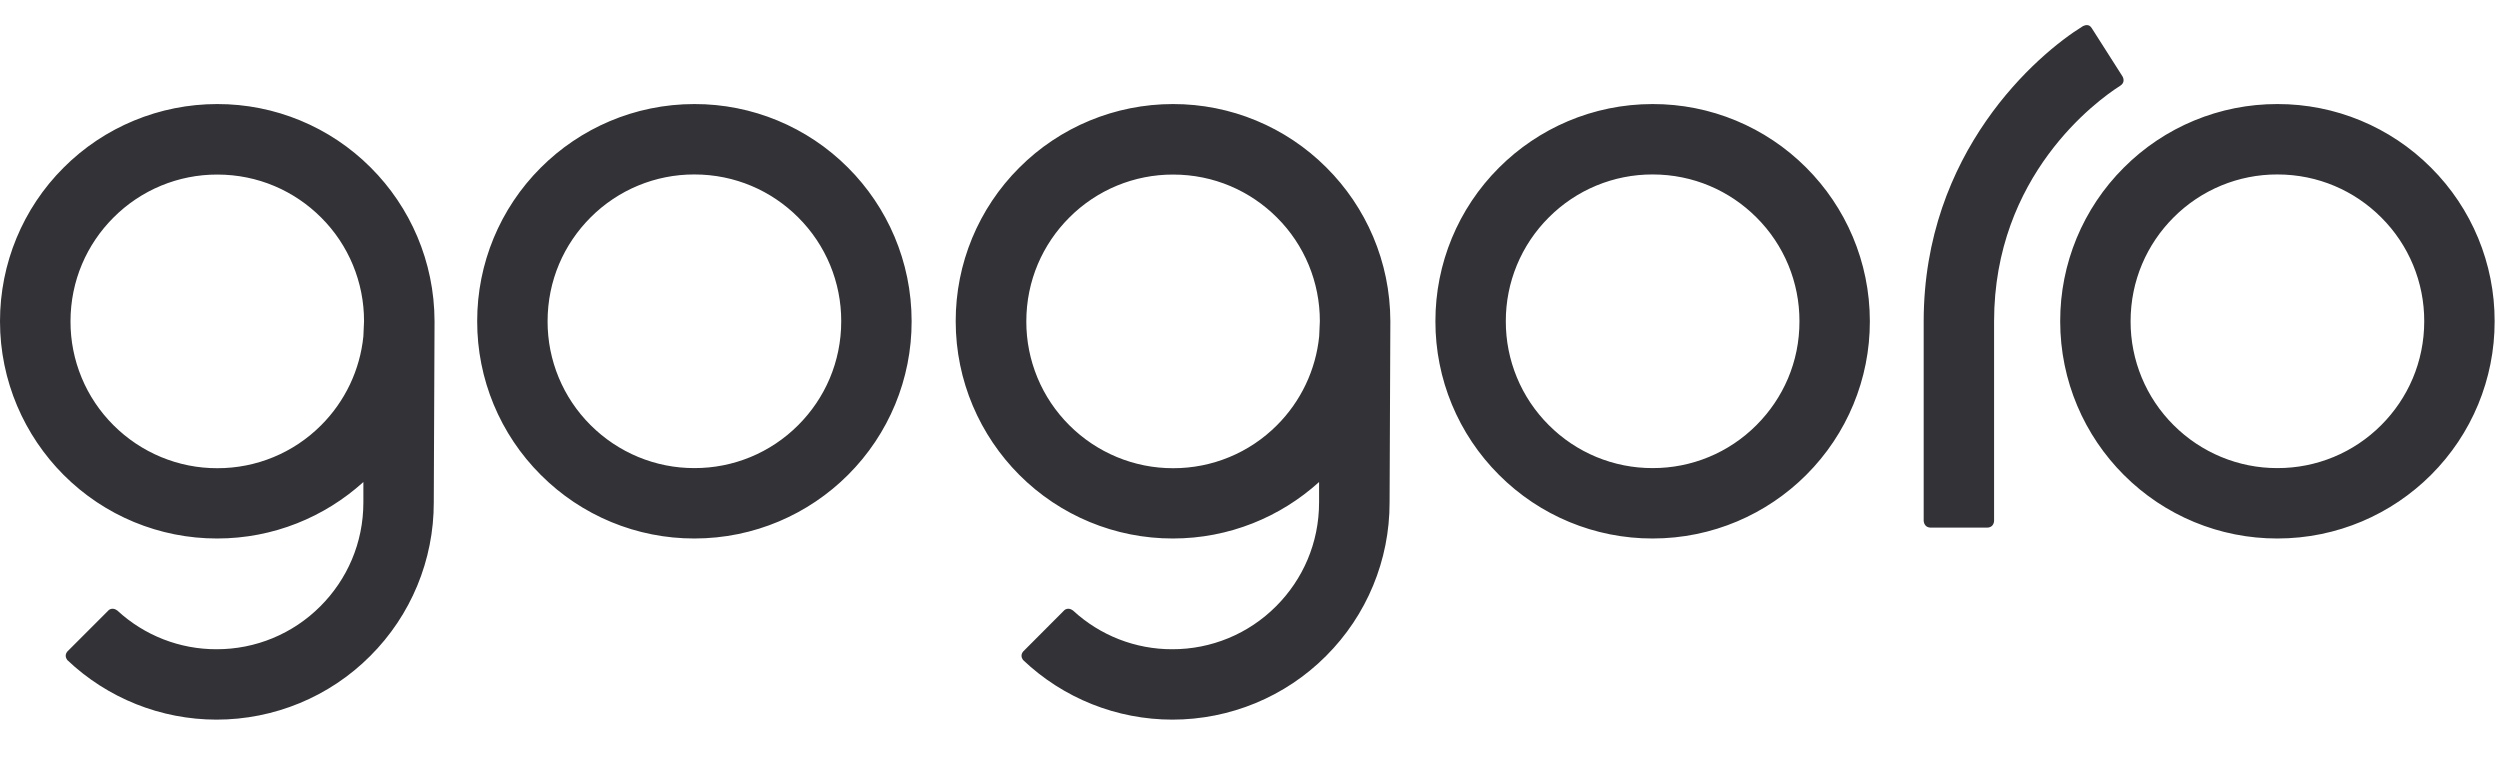 <svg width="228" height="69" viewBox="0 0 228 69" fill="none" xmlns="http://www.w3.org/2000/svg">
<path fill-rule="evenodd" clip-rule="evenodd" d="M221.71 15.29C218 11.57 212.96 9.48 207.7 9.49C202.44 9.48 197.4 11.57 193.69 15.29C189.97 19 187.88 24.04 187.89 29.3C187.89 34.76 190.11 39.73 193.69 43.31C197.4 47.03 202.44 49.12 207.7 49.11C213.16 49.11 218.13 46.89 221.71 43.31C225.43 39.6 227.52 34.56 227.51 29.3C227.52 24.04 225.43 19 221.71 15.29ZM217.17 38.77C214.66 41.29 211.25 42.7 207.7 42.69C204.15 42.7 200.74 41.28 198.23 38.77C195.71 36.26 194.3 32.85 194.31 29.3C194.31 25.59 195.8 22.26 198.23 19.83C200.74 17.31 204.15 15.9 207.7 15.91C211.41 15.91 214.74 17.4 217.17 19.83C219.69 22.34 221.1 25.75 221.09 29.3C221.09 33.01 219.6 36.34 217.17 38.77ZM193.35 7.83C193.75 7.58 193.71 7.23 193.58 6.98L190.77 2.57C190.54 2.19 190.2 2.27 189.97 2.38C185.78 4.96 175.44 13.88 175.44 29.31V47.51C175.47 47.8 175.63 48.11 176.08 48.12H181.23C181.67 48.11 181.83 47.81 181.86 47.53V29.31C181.86 16.01 191.23 9.17 193.35 7.83ZM164.73 15.29C161.02 11.57 155.98 9.48 150.72 9.49C145.26 9.49 140.29 11.71 136.71 15.29C132.99 19 130.9 24.04 130.91 29.3C130.9 34.56 132.99 39.6 136.71 43.31C140.42 47.03 145.46 49.12 150.72 49.11C156.18 49.11 161.15 46.89 164.73 43.31C168.45 39.6 170.54 34.56 170.53 29.3C170.53 23.84 168.31 18.87 164.73 15.29ZM160.19 38.77C157.68 41.29 154.27 42.7 150.72 42.69C147.17 42.7 143.76 41.29 141.25 38.77C138.73 36.26 137.32 32.85 137.33 29.3C137.32 25.75 138.73 22.34 141.25 19.83C143.76 17.31 147.17 15.9 150.72 15.91C154.43 15.91 157.76 17.4 160.19 19.83C162.71 22.34 164.12 25.75 164.11 29.3C164.12 33.01 162.62 36.34 160.19 38.77ZM120.98 15.29C117.27 11.57 112.23 9.48 106.97 9.49C101.72 9.49 96.67 11.57 92.96 15.29C89.24 19 87.15 24.04 87.16 29.3C87.16 34.76 89.39 39.73 92.96 43.31C96.67 47.03 101.71 49.12 106.97 49.11C112.09 49.11 116.78 47.15 120.3 43.96V45.82C120.3 49.53 118.81 52.86 116.38 55.29C113.87 57.81 110.46 59.22 106.91 59.21C103.56 59.22 100.33 57.96 97.86 55.68C97.66 55.53 97.37 55.43 97.09 55.63L93.32 59.41C93.08 59.69 93.15 59.98 93.3 60.19C96.97 63.68 101.85 65.63 106.92 65.63C112.17 65.63 117.22 63.55 120.93 59.83C124.65 56.12 126.74 51.08 126.73 45.82L126.8 29.3C126.79 23.84 124.57 18.87 120.98 15.29ZM120.37 29.3L120.31 30.67C120 33.74 118.64 36.6 116.46 38.78C113.95 41.3 110.54 42.71 106.99 42.7C103.44 42.71 100.03 41.29 97.52 38.78C95 36.27 93.59 32.86 93.6 29.31C93.6 25.6 95.09 22.27 97.52 19.84C100.03 17.32 103.44 15.91 106.99 15.92C110.7 15.92 114.03 17.41 116.46 19.84C118.97 22.34 120.38 25.75 120.37 29.3ZM77.34 15.29C73.63 11.57 68.59 9.48 63.33 9.49C57.87 9.49 52.9 11.71 49.32 15.29C45.6 19 43.51 24.04 43.52 29.3C43.51 34.56 45.6 39.6 49.32 43.31C53.03 47.03 58.07 49.12 63.33 49.11C68.79 49.11 73.76 46.89 77.34 43.31C81.06 39.6 83.15 34.56 83.14 29.3C83.14 23.84 80.92 18.87 77.34 15.29ZM72.8 38.77C70.29 41.29 66.88 42.7 63.33 42.69C59.78 42.7 56.37 41.28 53.86 38.77C51.34 36.26 49.93 32.85 49.94 29.3C49.94 25.59 51.43 22.26 53.86 19.83C56.37 17.31 59.78 15.9 63.33 15.91C67.04 15.91 70.37 17.4 72.8 19.83C75.32 22.34 76.73 25.75 76.72 29.3C76.72 33.01 75.23 36.34 72.8 38.77ZM33.82 15.29C30.11 11.57 25.07 9.48 19.81 9.49C14.56 9.49 9.51 11.57 5.8 15.29C2.08 19 0 24.04 0 29.3C0 34.76 2.23 39.73 5.8 43.31C9.51 47.03 14.55 49.12 19.81 49.11C24.93 49.11 29.62 47.15 33.14 43.96V45.82C33.14 49.53 31.65 52.86 29.22 55.29C26.71 57.81 23.3 59.22 19.75 59.21C16.4 59.22 13.17 57.96 10.7 55.68C10.5 55.53 10.21 55.43 9.93 55.63L6.15 59.41C5.91 59.69 5.98 59.98 6.13 60.19C9.8 63.68 14.68 65.63 19.75 65.63C25 65.63 30.05 63.55 33.76 59.83C37.48 56.12 39.57 51.08 39.56 45.82L39.63 29.3C39.62 23.84 37.4 18.87 33.82 15.29ZM33.2 29.3L33.14 30.67C32.83 33.74 31.47 36.6 29.29 38.78C26.78 41.3 23.37 42.71 19.82 42.7C16.27 42.71 12.86 41.29 10.35 38.78C7.83 36.27 6.42 32.86 6.43 29.31C6.43 25.6 7.92 22.27 10.35 19.84C12.86 17.32 16.27 15.91 19.82 15.92C23.53 15.92 26.86 17.41 29.29 19.84C31.8 22.34 33.21 25.75 33.2 29.3Z" fill="#323237"/>
</svg>